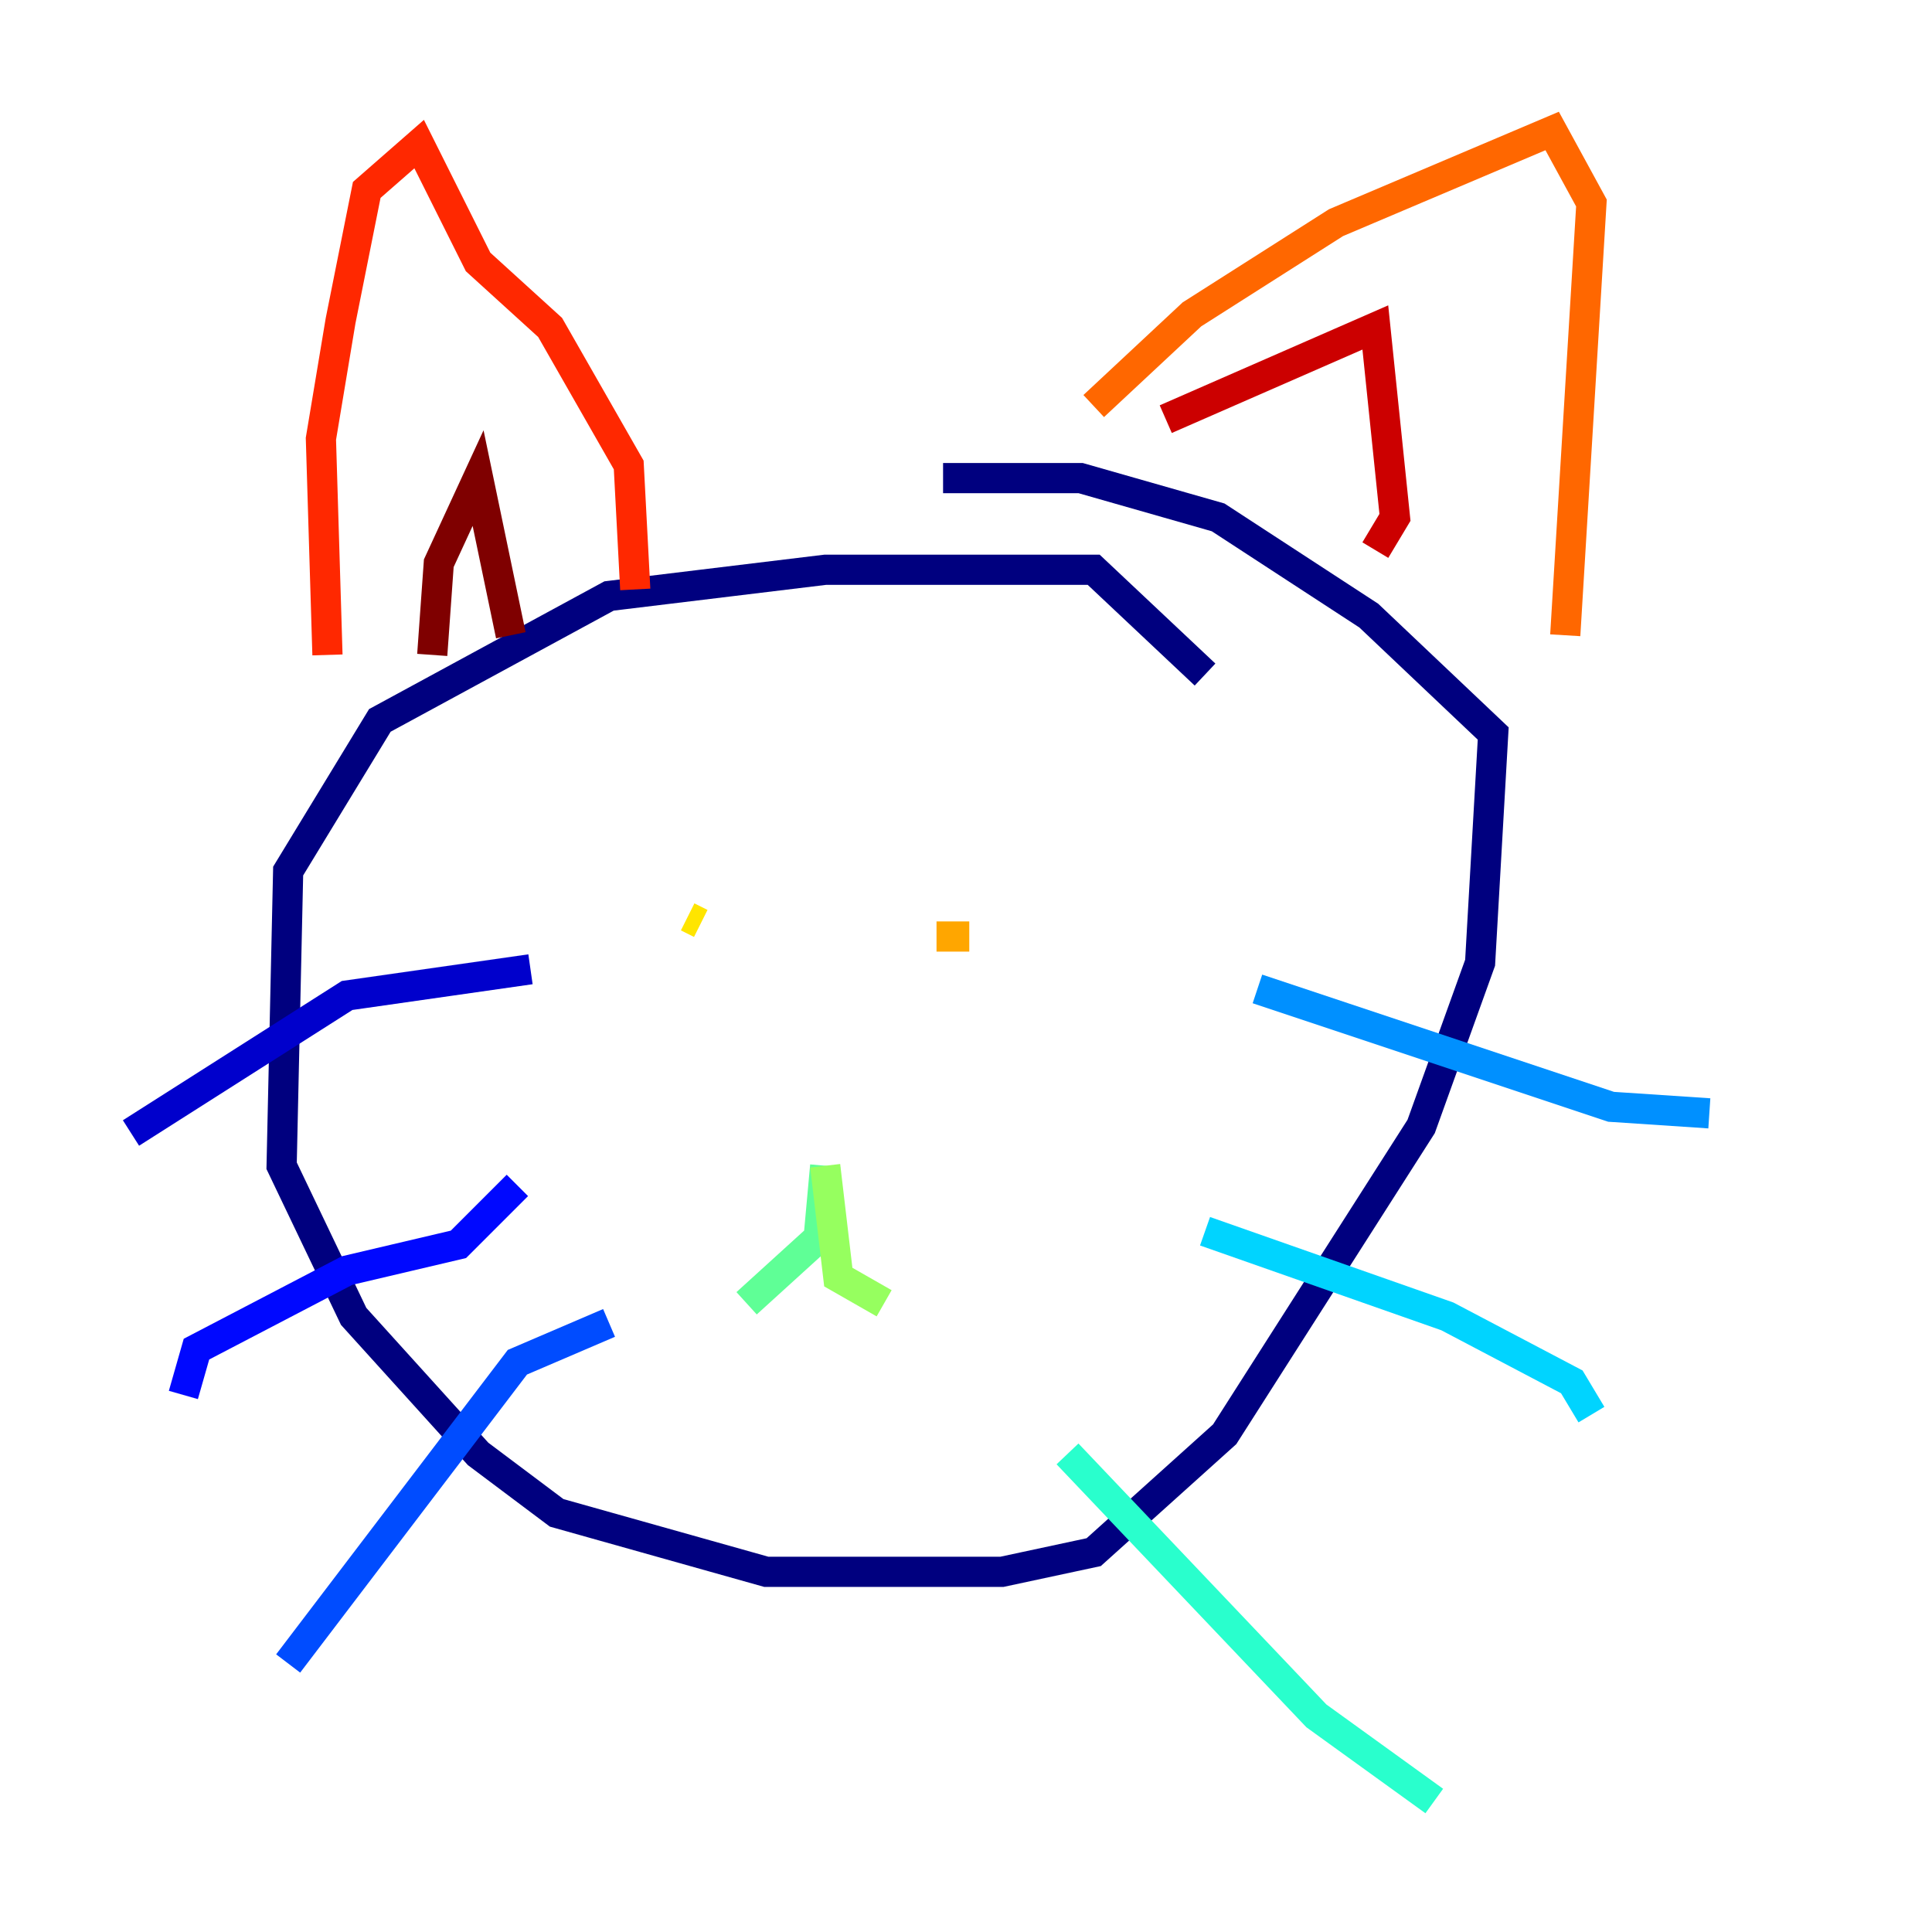<?xml version="1.0" encoding="utf-8" ?>
<svg baseProfile="tiny" height="128" version="1.2" viewBox="0,0,128,128" width="128" xmlns="http://www.w3.org/2000/svg" xmlns:ev="http://www.w3.org/2001/xml-events" xmlns:xlink="http://www.w3.org/1999/xlink"><defs /><polyline fill="none" points="79.837,44.691 72.461,37.749 54.671,37.749 40.352,39.485 25.166,47.729 19.091,57.709 18.658,77.234 23.43,87.214 31.675,96.325 36.881,100.231 50.766,104.136 66.386,104.136 72.461,102.834 81.139,95.024 94.156,74.63 98.061,63.783 98.929,48.597 90.685,40.786 80.705,34.278 71.593,31.675 62.481,31.675" stroke="#00007f" stroke-width="2" /><polyline fill="none" points="35.146,64.217 22.997,65.953 8.678,75.064" stroke="#0000cc" stroke-width="2" /><polyline fill="none" points="34.278,78.536 30.373,82.441 22.997,84.176 13.017,89.383 12.149,92.42" stroke="#0008ff" stroke-width="2" /><polyline fill="none" points="40.352,87.647 34.278,90.251 19.091,110.21" stroke="#004cff" stroke-width="2" /><polyline fill="none" points="83.308,65.519 106.739,73.329 113.248,73.763" stroke="#0090ff" stroke-width="2" /><polyline fill="none" points="79.837,81.573 95.891,87.214 104.136,91.552 105.437,93.722" stroke="#00d4ff" stroke-width="2" /><polyline fill="none" points="70.725,96.325 87.214,113.681 95.024,119.322" stroke="#29ffcd" stroke-width="2" /><polyline fill="none" points="54.671,77.234 54.237,82.007 49.464,86.346" stroke="#5fff96" stroke-width="2" /><polyline fill="none" points="54.671,77.234 55.539,84.61 58.576,86.346" stroke="#96ff5f" stroke-width="2" /><polyline fill="none" points="42.088,58.142 42.088,58.142" stroke="#cdff29" stroke-width="2" /><polyline fill="none" points="45.559,60.746 46.427,61.18" stroke="#ffe500" stroke-width="2" /><polyline fill="none" points="62.047,62.047 64.217,62.047" stroke="#ffa600" stroke-width="2" /><polyline fill="none" points="72.461,26.902 78.969,20.827 88.515,14.752 102.834,8.678 105.437,13.451 103.702,42.088" stroke="#ff6700" stroke-width="2" /><polyline fill="none" points="42.088,39.051 41.654,30.807 36.447,21.695 31.675,17.356 27.77,9.546 24.298,12.583 22.563,21.261 21.261,29.071 21.695,43.39" stroke="#ff2800" stroke-width="2" /><polyline fill="none" points="77.234,27.77 91.119,21.695 92.42,34.278 91.119,36.447" stroke="#cc0000" stroke-width="2" /><polyline fill="none" points="33.844,42.088 31.675,31.675 29.071,37.315 28.637,43.39" stroke="#7f0000" stroke-width="2" /></svg>